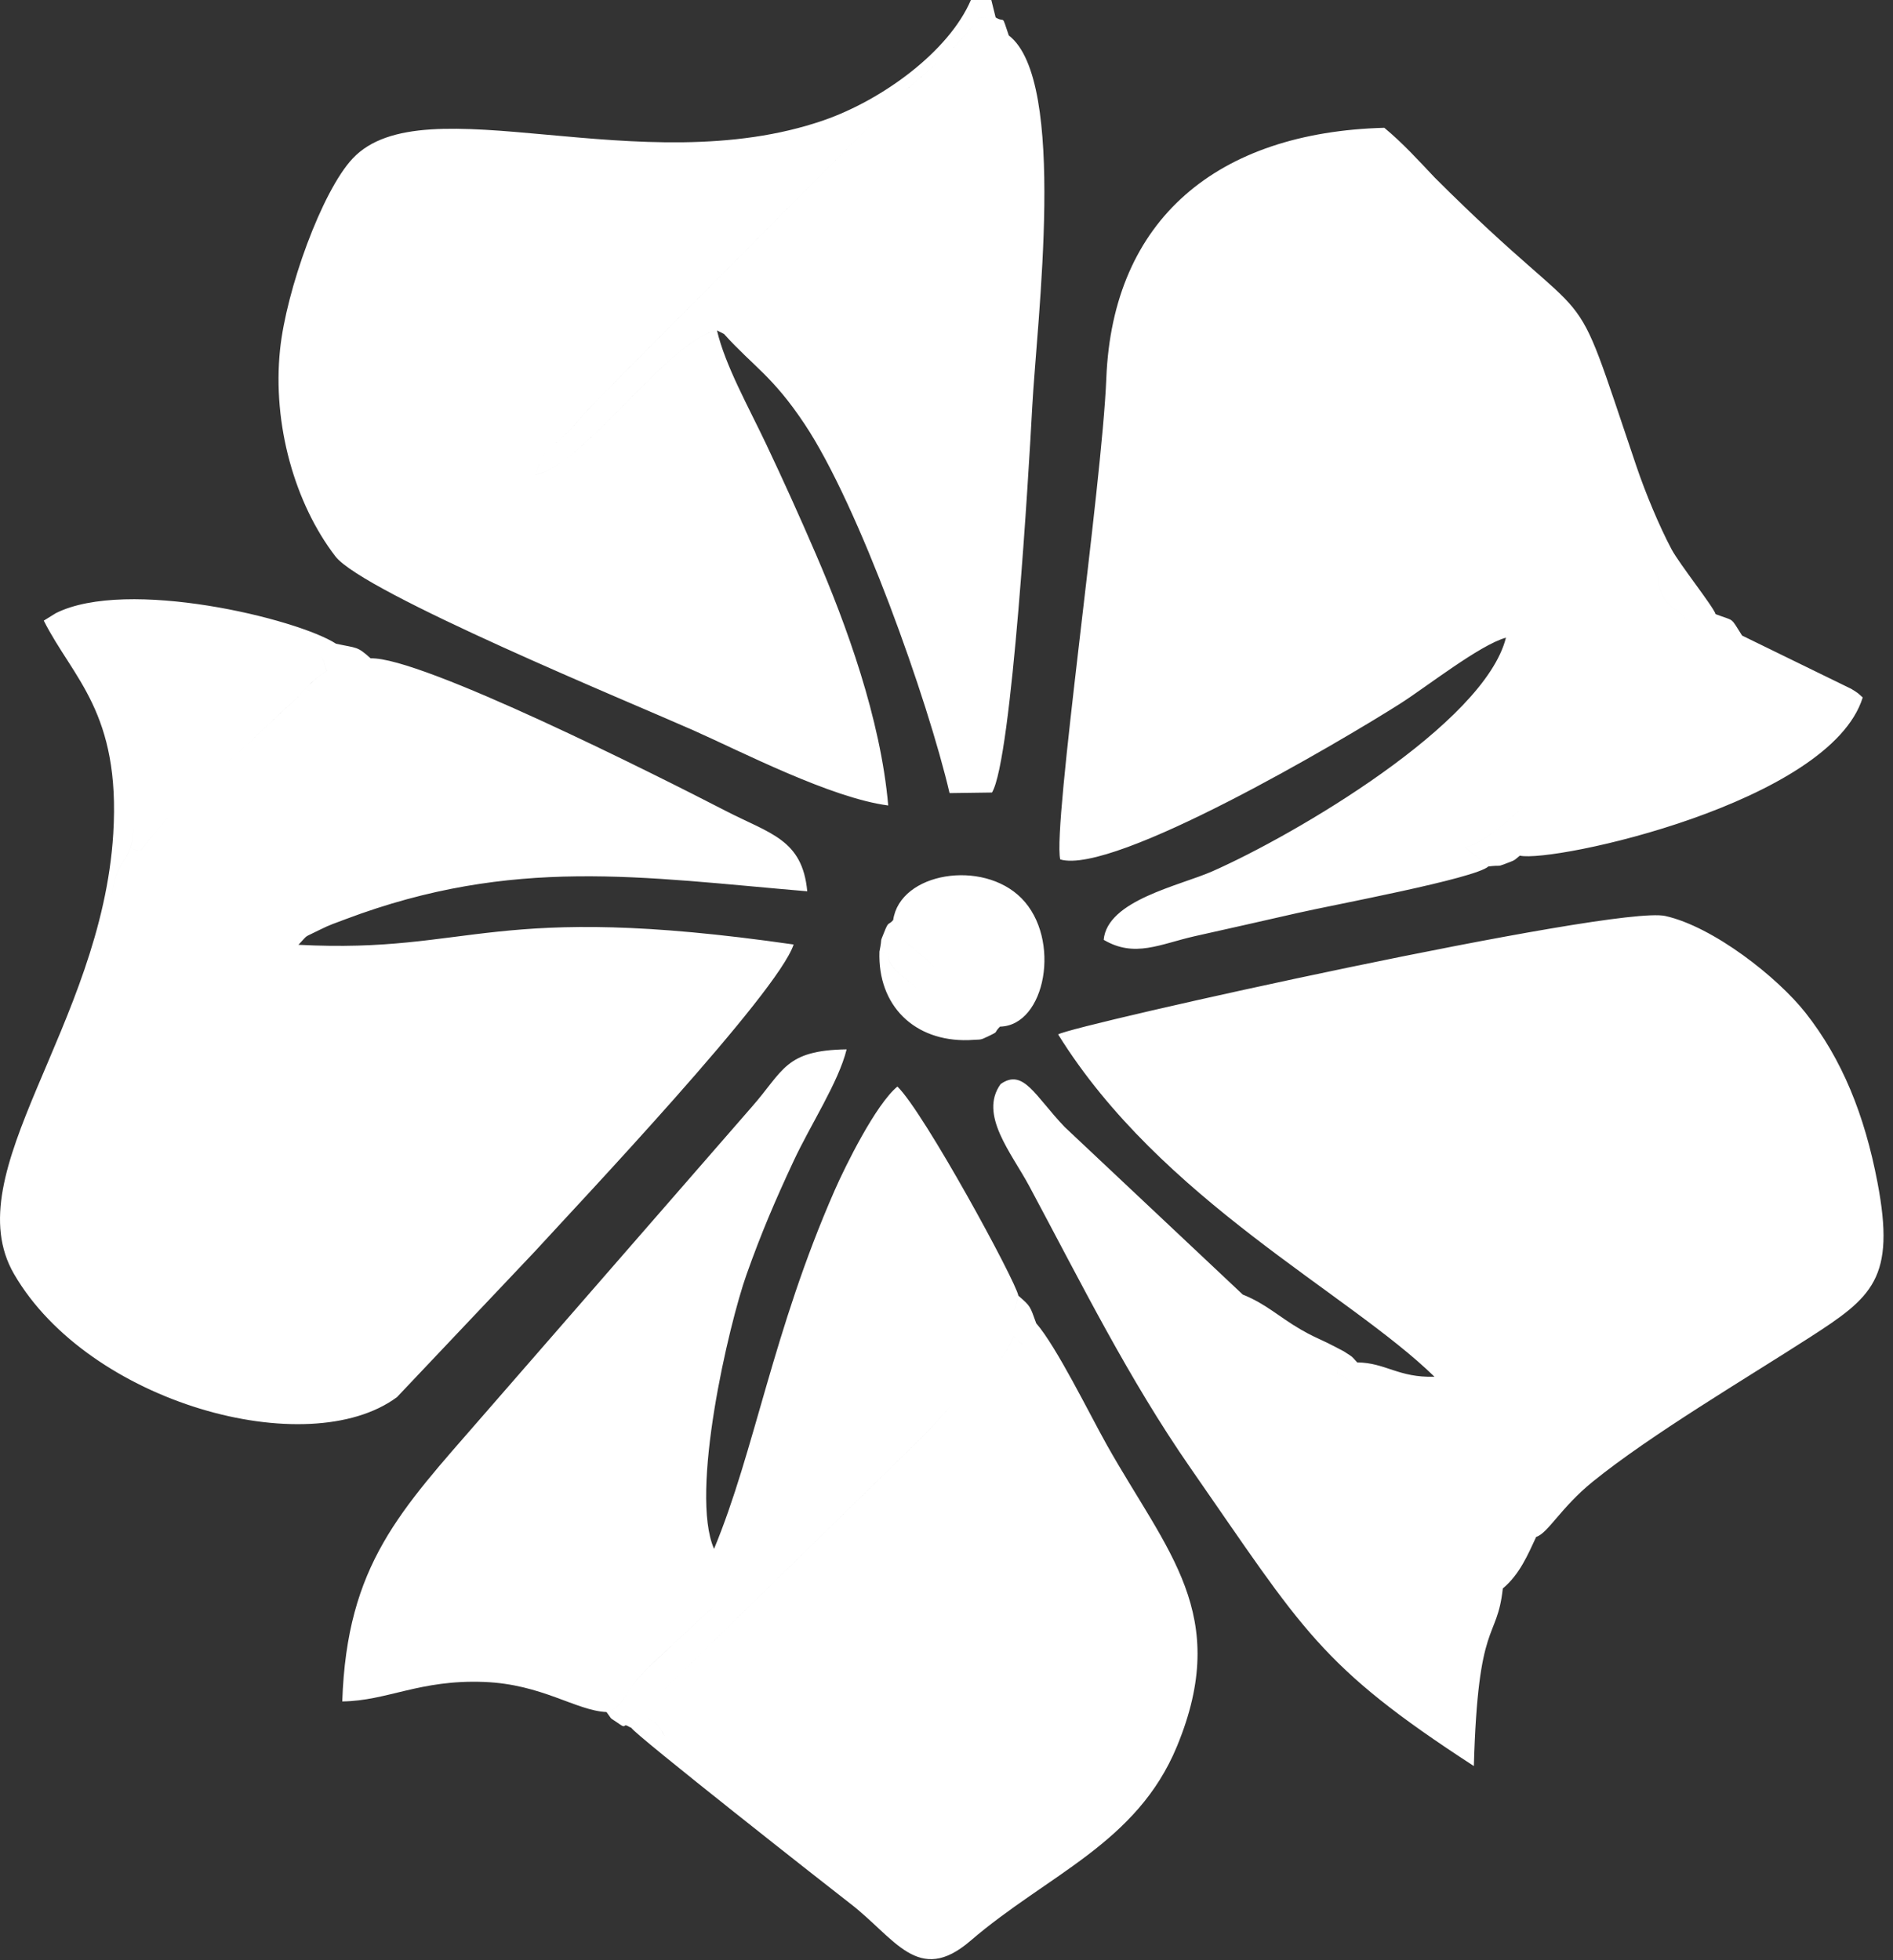 <svg width="113" height="117" viewBox="0 0 113 117" fill="none" xmlns="http://www.w3.org/2000/svg">
<rect x="0" y="0" width="113" height="117" fill="#333333" stroke="none"/>
<path fill-rule="evenodd" clip-rule="evenodd" d="M22.126 39.292C20.797 39.687 20.723 40.479 18.227 42.984L8.648 52.786C7.627 54.144 6.935 53.652 6.933 53.646C6.894 53.553 6.742 53.65 6.652 53.622C6.942 50.88 7.897 51.816 7.982 49.211C7.175 51.019 8.352 50.682 8.414 50.731C10.53 48.1 9.561 49.353 11.524 47.594C11.68 47.455 12.117 46.992 12.257 46.831C12.862 46.131 13.01 45.886 13.57 45.449C13.65 45.386 13.904 45.219 13.987 45.152L17.119 42.203C18.294 41.232 18.16 40.928 19.506 40.039C19.127 39.001 19.466 39.304 18.409 38.903C20.248 39.146 18.633 39.327 20.742 39.002C19.645 39.298 20.602 39.121 20.058 38.418C17.744 36.926 7.595 34.465 3.335 36.594L2.613 37.041C4.349 40.479 7.207 42.516 6.761 49.758C6.052 61.278 -2.699 69.947 0.84 76.041C5.312 83.742 18.377 87.321 23.697 83.385L31.941 74.675C34.68 71.682 46.442 59.246 47.374 56.37C29.217 53.758 28.295 56.932 17.816 56.388C18.467 55.706 18.035 56.025 19.12 55.477C19.658 55.205 20.031 55.085 20.627 54.86C30.637 51.091 38.314 52.364 48.188 53.195C47.899 50.089 45.968 49.762 43.317 48.394C39.267 46.303 25.117 39.183 22.126 39.292H22.126ZM88.849 51.711L87.457 50.566C89.561 50.216 94.812 44.098 97.854 41.478L101.282 38.1C100.466 35.723 98.993 36.963 98.902 33.73L101.489 37.12C102.805 37.218 101.874 37.336 102.412 36.654C102.287 36.223 100.24 33.645 99.785 32.79C99.047 31.403 98.23 29.438 97.686 27.834C93.475 15.409 95.777 20.716 85.65 10.605C84.599 9.497 83.787 8.589 82.635 7.627C72.698 7.894 66.418 13.051 66.04 22.58C65.785 28.999 62.83 49.238 63.288 51.292C66.484 52.248 80.085 44.214 83.568 42.004C85.13 41.013 88.335 38.485 89.896 38.058C88.61 43.199 77.294 49.829 72.376 51.999C70.411 52.867 66.097 53.726 65.883 56.091C67.738 57.187 69.257 56.339 71.319 55.875C73.367 55.414 75.427 54.958 77.44 54.494C79.503 54.018 88.055 52.442 88.849 51.711L88.849 51.711ZM81.02 81.313C80.203 81.318 80.703 81.699 80.008 81.137C79.735 82.532 79.591 81.477 80.895 82.73C83.355 85.094 85.014 86.261 88.205 89.543C88.668 90.019 89.208 90.631 89.582 91.004C90.545 91.965 90.417 92.104 91.701 91.724C92.384 91.53 93.187 89.959 95.076 88.43C98.542 85.624 104.233 82.264 108.013 79.829C111.756 77.419 113.17 76.318 112.074 70.573C111.304 66.535 109.961 63.214 107.774 60.441C106.113 58.334 102.281 55.31 99.407 54.668C96.401 53.997 64.093 61.174 63.164 61.736C69.297 71.615 80.515 77.17 85.629 82.167C83.471 82.234 82.713 81.329 81.02 81.313V81.313ZM42.799 19.719C39.928 20.258 34.732 27.904 31.953 28.32C32.522 26.521 32.76 27.1 34.372 25.273C34.767 24.824 34.828 24.736 35.215 24.332C35.854 23.662 36.179 23.373 36.959 22.546L54.006 5.411C54.067 5.363 54.155 5.305 54.217 5.257L56.491 3.277C59.298 0.514 57.57 1.146 59.434 1.043L59.175 0H57.956C56.646 3.07 52.661 5.969 49.178 7.176C38.266 10.958 25.306 4.933 21.052 9.459C19.206 11.422 17.086 17.319 16.718 20.86C16.252 25.331 17.6 30.054 20.018 33.202C21.681 35.367 37.715 41.955 41.389 43.587C44.257 44.861 49.607 47.629 53.021 48.073C52.568 42.874 50.505 37.255 48.705 33.079C47.724 30.802 46.762 28.677 45.748 26.535C44.689 24.298 43.285 21.806 42.799 19.719H42.799ZM37.693 103.124C37.76 103.42 49.721 112.817 50.737 113.597C53.437 115.671 54.804 118.521 57.93 115.832C62.532 111.874 67.862 110.02 70.256 104.229C73.515 96.346 69.661 92.627 66.068 86.231C65.062 84.44 63.059 80.352 61.855 78.977C61.332 79.525 60.579 79.193 61.645 80.649C61.123 80.349 61.553 80.586 61.155 80.282C61.093 80.235 60.768 80.102 60.727 79.952C60.691 79.824 60.571 79.824 60.489 79.767C60.024 81.032 59.32 81.63 57.982 82.732C56.878 83.641 56.386 84.402 55.206 85.609L38.264 102.186C39.179 102.505 39.738 102.457 39.675 103.619C39.377 103.076 39.199 102.701 38.496 102.511C37.007 102.107 37.539 102.436 37.693 103.124L37.693 103.124ZM36.205 102.18C37.304 101.882 37.144 101.011 38.743 99.477L42.384 96.076C42.438 96.024 42.513 95.952 42.566 95.9L60.275 78.435C60.607 77.996 60.483 78.549 60.791 77.332C60.629 76.44 55.163 66.392 53.57 64.848C52.282 65.907 50.468 69.572 49.818 71.056C46.129 79.465 45.062 86.567 42.624 92.44C41.154 89.097 43.5 79.056 44.568 76.053C45.435 73.612 46.252 71.696 47.374 69.291C48.393 67.108 50.056 64.586 50.539 62.628C46.838 62.684 46.785 63.904 44.864 66.078L28.771 84.556C23.908 90.151 20.705 93.362 20.431 101.546C23.122 101.514 25.052 100.236 28.886 100.382C32.362 100.514 34.359 102.088 36.205 102.18H36.205ZM43.22 19.934C44.99 21.892 46.112 22.435 48.02 25.296C51.289 30.195 55.404 41.846 56.683 47.335L59.215 47.3C60.405 45.356 61.426 27.902 61.615 24.332C61.891 19.139 63.734 4.815 60.218 2.115C59.17 1.915 59.905 1.957 59.113 2.744L43.295 18.304L43.22 19.934L43.22 19.934ZM89.709 94.802C89.299 92.044 88.435 92.576 86.517 90.174L76.194 79.967C76.127 79.898 75.725 79.504 75.711 79.496L74.189 79.256C74.249 79.155 74.463 78.845 74.493 78.768C74.831 77.899 74.328 77.832 74.185 77.263L63.559 67.267C61.783 65.414 61.092 63.737 59.73 64.701C58.417 66.525 60.378 68.808 61.445 70.8C64.554 76.605 67.364 82.289 71.081 87.638C77.823 97.336 78.756 99.41 87.98 105.403C88.228 96.515 89.357 98.009 89.709 94.801L89.709 94.802ZM90.726 51.068C92.743 51.505 109.244 47.918 111.192 41.628C110.906 41.368 110.947 41.381 110.508 41.113L103.991 37.932L103.078 37.63C103.325 39.221 102.879 37.948 104.153 39.119C101.288 38.971 100.525 40.605 99.218 42.157L98.297 43.023C96.025 44.829 92.633 49.595 89.846 51.151C90.183 50.619 89.434 50.746 90.726 51.068H90.726ZM42.799 19.719L43.22 19.934L43.295 18.304L59.113 2.744C59.905 1.957 59.17 1.915 60.218 2.115C59.76 0.75 60.03 1.408 59.434 1.043C57.571 1.146 59.298 0.513 56.491 3.277L54.218 5.257C54.155 5.305 54.068 5.362 54.006 5.411L36.959 22.545C36.179 23.373 35.854 23.662 35.215 24.331C34.828 24.735 34.767 24.824 34.372 25.272C32.761 27.1 32.522 26.521 31.953 28.319C34.733 27.904 39.929 20.258 42.8 19.719L42.799 19.719ZM53.317 54.912C54.059 56.748 54.766 56.486 56.276 58.24C57.127 59.229 58.568 60.791 59.691 61.272C62.423 61.218 63.374 56.032 60.975 53.609C58.654 51.264 53.721 52.067 53.317 54.912H53.317ZM36.205 102.18C36.619 102.724 36.288 102.42 36.917 102.854C37.002 102.912 37.218 103.091 37.286 103.001C37.36 102.904 37.558 103.082 37.693 103.124C37.539 102.436 37.007 102.107 38.496 102.511C39.199 102.701 39.377 103.075 39.675 103.619C39.738 102.457 39.179 102.505 38.264 102.186L55.207 85.609C56.386 84.402 56.878 83.641 57.982 82.732C59.32 81.63 60.024 81.032 60.489 79.766C60.571 79.824 60.691 79.824 60.727 79.952C60.768 80.101 61.093 80.234 61.155 80.282C61.553 80.586 61.123 80.349 61.645 80.649C60.579 79.193 61.332 79.525 61.855 78.977C61.48 77.952 61.541 77.98 60.792 77.332C60.483 78.549 60.608 77.996 60.275 78.435L42.566 95.9C42.513 95.952 42.438 96.024 42.384 96.075L38.743 99.476C37.144 101.011 37.305 101.882 36.205 102.18L36.205 102.18ZM89.709 94.802C90.708 93.973 91.205 92.787 91.701 91.724C90.417 92.104 90.545 91.965 89.582 91.004C89.208 90.631 88.668 90.019 88.205 89.543C85.014 86.261 83.355 85.094 80.895 82.73C79.592 81.477 79.735 82.532 80.008 81.137C80.703 81.699 80.203 81.318 81.02 81.313C80.619 80.89 80.846 81.059 80.214 80.65C80.142 80.604 79.335 80.194 79.252 80.153C78.529 79.804 78.323 79.74 77.622 79.334C76.353 78.597 75.556 77.808 74.185 77.263C74.328 77.832 74.831 77.899 74.493 78.768C74.463 78.845 74.249 79.155 74.189 79.256L75.711 79.496C75.725 79.504 76.128 79.898 76.194 79.967L86.517 90.174C88.435 92.576 89.299 92.044 89.709 94.802V94.802ZM88.849 51.711C89.632 51.619 89.36 51.742 89.811 51.571C90.54 51.294 90.326 51.382 90.726 51.068C89.434 50.746 90.183 50.619 89.846 51.151C92.633 49.595 96.025 44.829 98.297 43.023L99.218 42.157C100.525 40.605 101.288 38.971 104.153 39.119C102.879 37.948 103.325 39.221 103.078 37.63L103.991 37.932C103.261 36.779 103.577 37.102 102.412 36.654C101.874 37.336 102.805 37.218 101.489 37.12L98.902 33.73C98.994 36.963 100.466 35.723 101.282 38.1L97.854 41.478C94.812 44.098 89.561 50.216 87.458 50.566L88.849 51.711V51.711ZM22.126 39.292C21.303 38.55 21.316 38.695 20.058 38.418C20.602 39.121 19.645 39.298 20.742 39.002C18.633 39.327 20.248 39.146 18.409 38.903C19.466 39.304 19.127 39.001 19.507 40.039C18.16 40.928 18.294 41.232 17.12 42.203L13.987 45.152C13.905 45.219 13.65 45.386 13.57 45.449C13.01 45.886 12.862 46.131 12.257 46.831C12.117 46.992 11.68 47.455 11.524 47.594C9.561 49.353 10.53 48.1 8.415 50.731C8.352 50.681 7.175 51.019 7.982 49.211C7.898 51.816 6.943 50.88 6.652 53.622C6.742 53.65 6.894 53.553 6.933 53.646C6.935 53.652 7.627 54.144 8.648 52.786L18.227 42.984C20.723 40.479 20.797 39.687 22.126 39.292V39.292ZM52.497 56.795C53.688 57.071 52.572 56.745 53.298 57.707C53.828 58.41 56.264 59.949 56.321 60.497L56.06 60.92C56.036 60.952 55.925 61.028 55.864 61.089C57.191 61.201 57.108 61.285 57.805 62.078C58.608 62.018 58.441 62.114 58.988 61.851C59.673 61.523 59.276 61.697 59.691 61.272C58.568 60.791 57.127 59.229 56.276 58.24C54.767 56.486 54.059 56.748 53.317 54.912C53.014 55.256 53.06 54.93 52.783 55.629C52.477 56.4 52.699 55.779 52.497 56.795L52.497 56.795ZM57.805 62.078C57.108 61.285 57.191 61.201 55.864 61.089C55.925 61.028 56.036 60.952 56.06 60.92L56.321 60.497C56.264 59.949 53.828 58.41 53.297 57.707C52.572 56.746 53.688 57.071 52.497 56.795C52.388 60.031 54.596 62.165 57.805 62.078H57.805Z" fill="white"/>
</svg>
